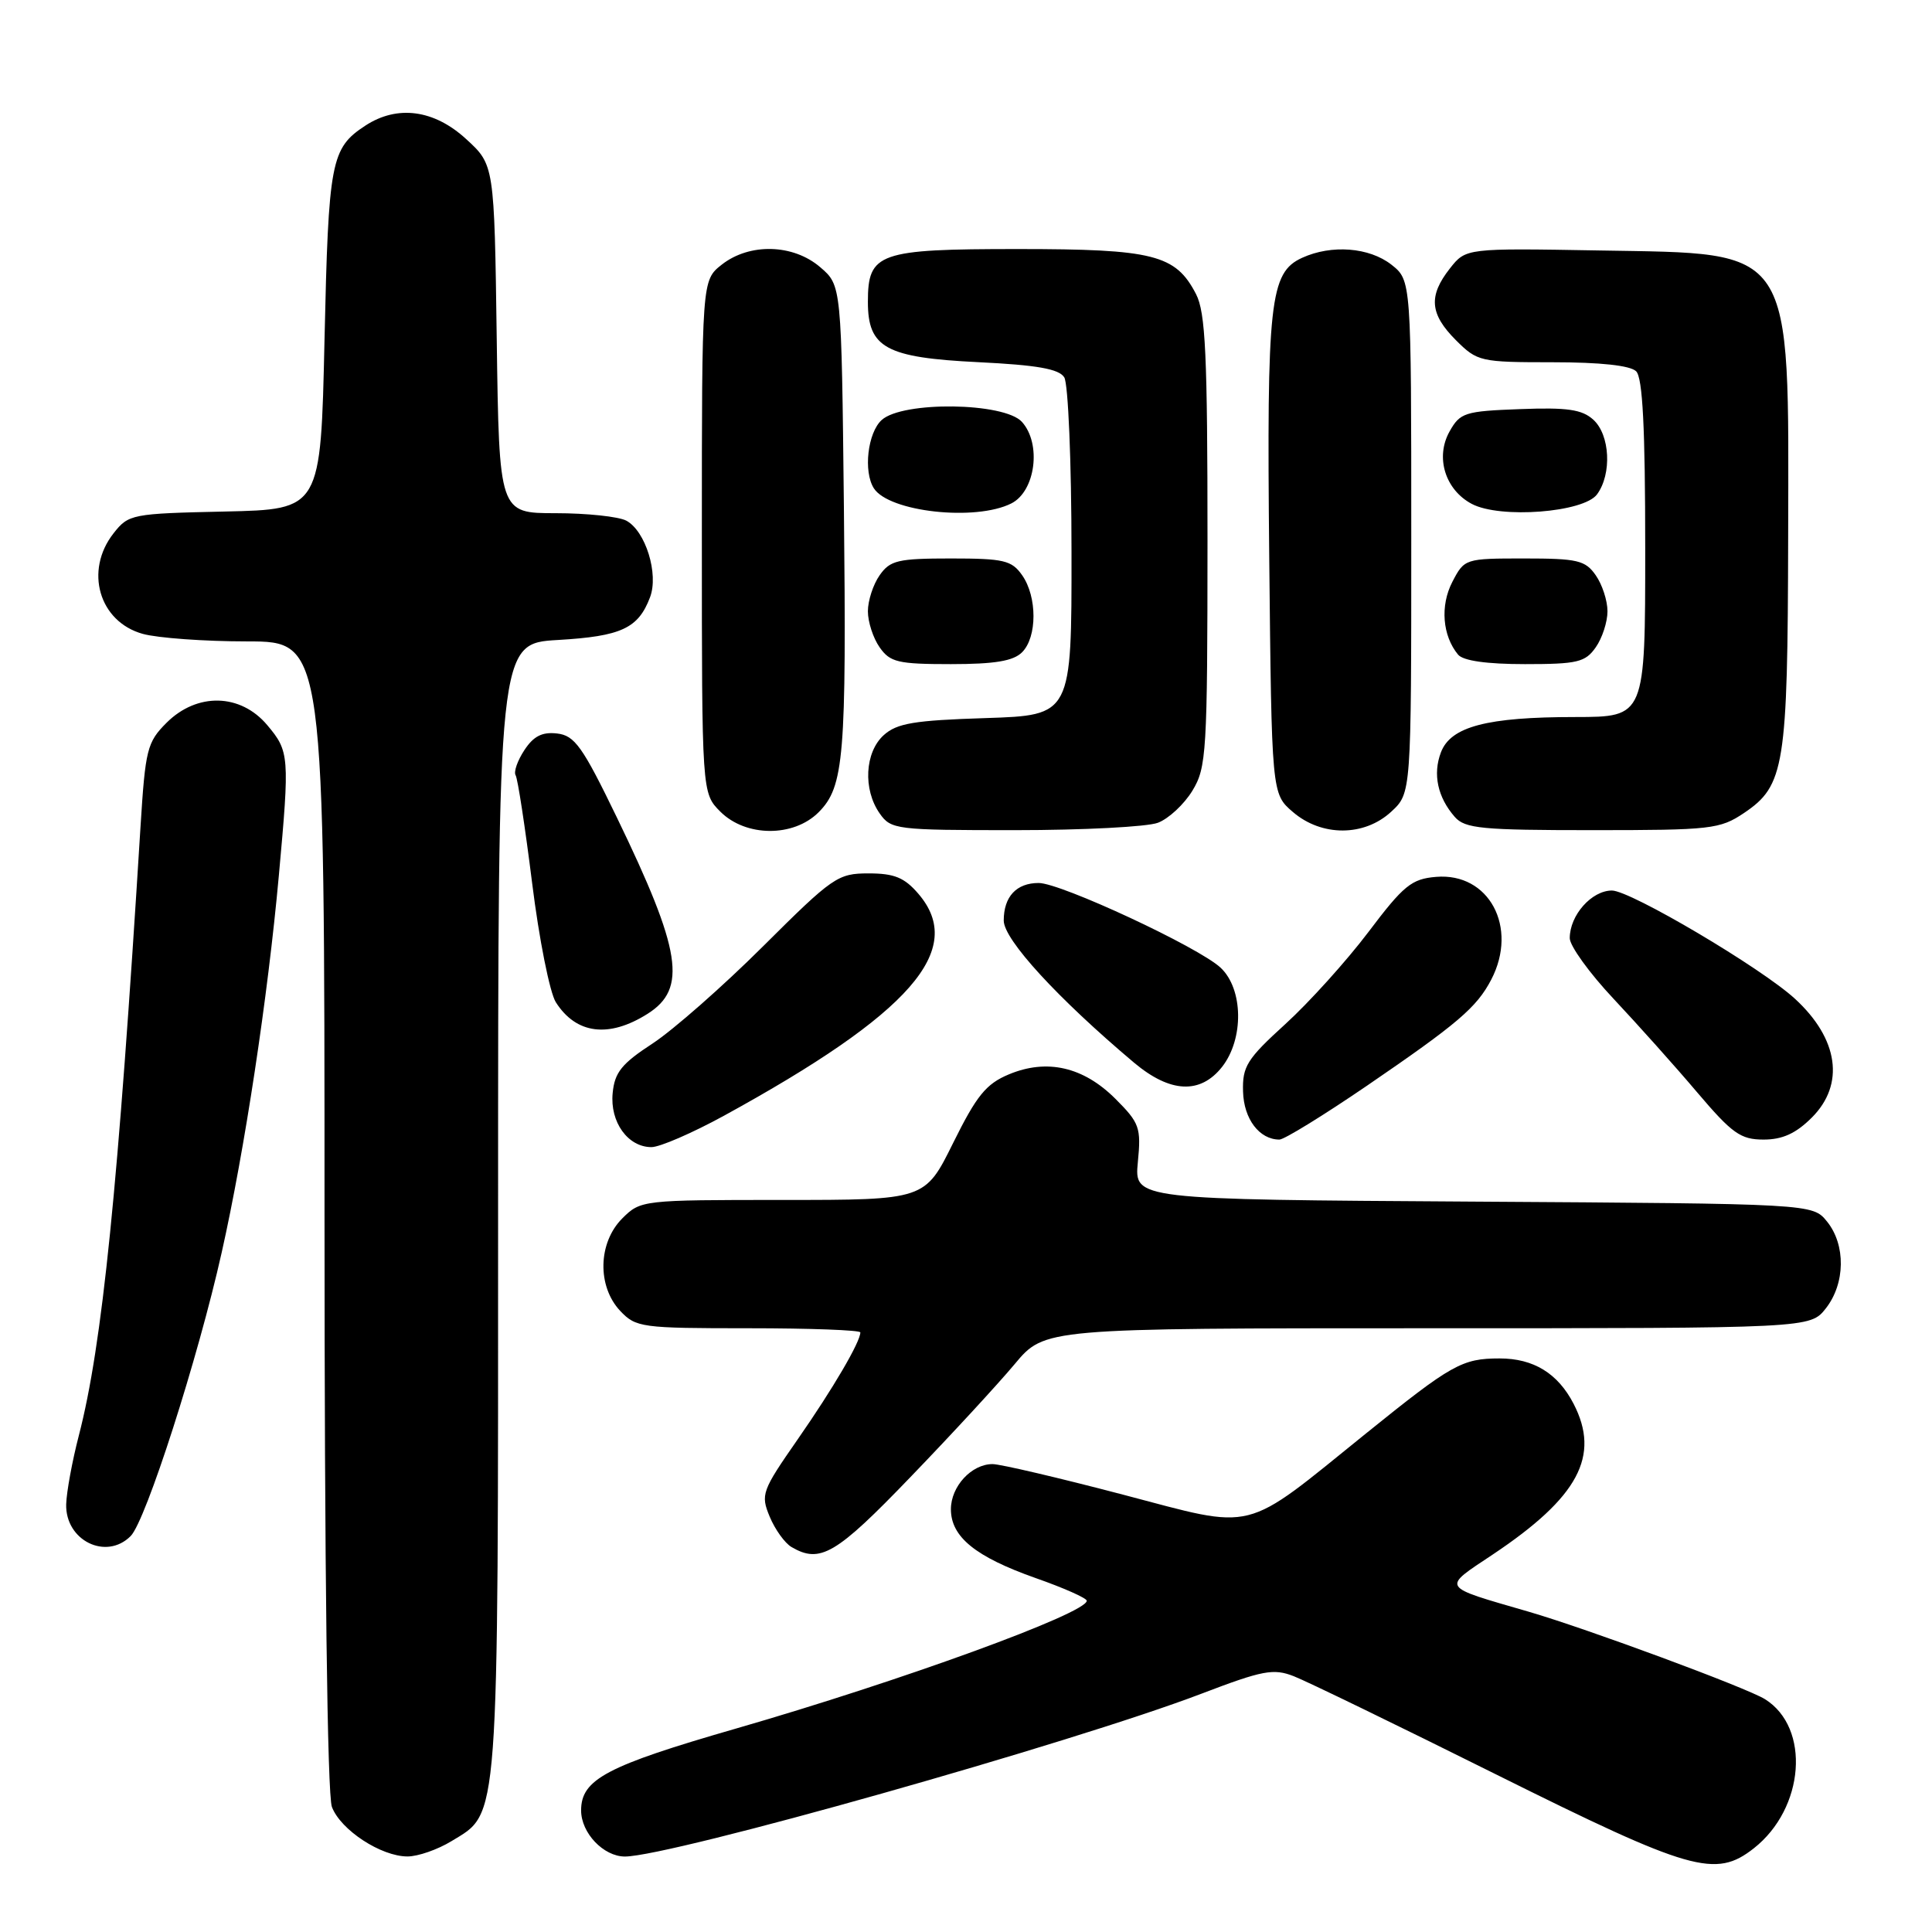 <?xml version="1.0" encoding="UTF-8" standalone="no"?>
<!DOCTYPE svg PUBLIC "-//W3C//DTD SVG 1.1//EN" "http://www.w3.org/Graphics/SVG/1.1/DTD/svg11.dtd" >
<svg xmlns="http://www.w3.org/2000/svg" xmlns:xlink="http://www.w3.org/1999/xlink" version="1.1" viewBox="0 0 256 256">
 <g >
 <path fill="currentColor"
d=" M 232.39 244.91 C 239.13 239.61 239.93 228.94 233.87 225.15 C 231.45 223.64 210.32 215.82 202.56 213.56 C 190.75 210.13 190.99 210.52 197.83 205.96 C 209.15 198.39 212.08 192.92 208.51 186.01 C 206.42 181.97 203.20 180.00 198.71 180.00 C 193.73 180.00 192.35 180.78 181.00 189.94 C 164.47 203.29 166.67 202.74 148.77 198.04 C 140.31 195.82 132.55 194.00 131.52 194.00 C 128.73 194.00 126.00 196.96 126.00 199.98 C 126.00 203.65 129.26 206.29 137.25 209.11 C 140.96 210.41 144.00 211.76 144.00 212.11 C 144.00 213.77 119.40 222.73 97.50 229.05 C 80.37 233.99 77.00 235.77 77.00 239.89 C 77.00 242.88 79.97 246.00 82.81 246.00 C 88.85 245.98 142.13 230.94 159.21 224.42 C 167.33 221.32 168.74 221.05 171.44 222.11 C 173.12 222.76 185.21 228.63 198.30 235.15 C 224.06 247.97 227.31 248.90 232.39 244.91 Z  M 59.81 243.97 C 66.19 240.08 66.00 242.70 66.00 160.16 C 66.00 85.26 66.00 85.26 73.94 84.80 C 82.31 84.31 84.57 83.27 86.13 79.15 C 87.31 76.06 85.54 70.36 82.99 68.99 C 81.97 68.45 77.76 68.00 73.63 68.00 C 66.14 68.00 66.14 68.00 65.82 44.92 C 65.50 21.84 65.50 21.84 61.76 18.42 C 57.51 14.52 52.65 13.88 48.42 16.64 C 43.84 19.64 43.53 21.30 43.00 45.00 C 42.50 67.50 42.50 67.50 29.80 67.78 C 17.46 68.05 17.04 68.13 15.05 70.66 C 11.16 75.61 13.12 82.38 18.91 83.99 C 20.88 84.54 27.11 84.99 32.75 84.99 C 43.00 85.00 43.00 85.00 43.00 160.93 C 43.00 207.84 43.37 237.85 43.98 239.43 C 45.14 242.49 50.50 245.99 54.00 245.99 C 55.38 245.99 57.99 245.08 59.81 243.97 Z  M 120.62 195.74 C 126.06 190.10 132.28 183.35 134.46 180.74 C 138.42 176.00 138.42 176.00 189.14 176.00 C 239.85 176.00 239.85 176.00 241.93 173.37 C 244.52 170.07 244.59 164.95 242.09 161.86 C 240.18 159.50 240.18 159.50 195.24 159.22 C 150.30 158.94 150.30 158.94 150.77 154.00 C 151.22 149.41 151.00 148.80 147.80 145.60 C 143.56 141.36 138.73 140.25 133.68 142.36 C 130.66 143.62 129.41 145.16 126.30 151.44 C 122.56 159.00 122.56 159.00 103.74 159.00 C 85.08 159.00 84.89 159.02 82.45 161.45 C 79.24 164.67 79.11 170.42 82.17 173.69 C 84.26 175.90 84.97 176.00 99.17 176.00 C 107.33 176.00 114.00 176.25 114.00 176.55 C 114.00 177.81 110.40 183.96 105.72 190.69 C 100.94 197.56 100.77 198.03 101.99 200.97 C 102.69 202.66 103.99 204.47 104.88 204.99 C 108.67 207.21 110.77 205.98 120.62 195.74 Z  M 17.31 203.54 C 19.32 201.54 26.25 179.95 29.38 165.94 C 32.42 152.40 35.48 132.20 36.95 116.00 C 38.39 100.17 38.34 99.56 35.41 96.08 C 31.87 91.87 26.11 91.74 22.07 95.77 C 19.49 98.35 19.26 99.29 18.62 109.52 C 15.65 157.52 13.55 178.23 10.45 190.20 C 9.57 193.58 8.82 197.68 8.77 199.32 C 8.64 204.12 14.06 206.80 17.31 203.54 Z  M 95.91 147.85 C 120.66 134.29 128.07 125.84 121.68 118.42 C 119.84 116.28 118.50 115.73 115.09 115.73 C 111.01 115.73 110.35 116.19 101.12 125.38 C 95.80 130.68 89.20 136.48 86.47 138.27 C 82.37 140.94 81.44 142.10 81.18 144.85 C 80.81 148.68 83.20 152.00 86.32 152.00 C 87.43 152.00 91.74 150.13 95.91 147.85 Z  M 181.09 143.89 C 193.17 135.63 195.67 133.50 197.60 129.80 C 201.20 122.87 197.30 115.60 190.29 116.19 C 187.04 116.46 185.99 117.31 181.32 123.50 C 178.41 127.35 173.45 132.84 170.31 135.70 C 165.22 140.33 164.61 141.31 164.71 144.64 C 164.81 148.28 166.88 151.00 169.53 151.00 C 170.16 151.00 175.36 147.80 181.09 143.89 Z  M 240.08 148.08 C 244.48 143.68 243.62 137.65 237.85 132.35 C 233.39 128.25 216.05 118.00 213.59 118.00 C 210.90 118.00 208.00 121.27 208.00 124.31 C 208.00 125.33 210.61 128.95 213.80 132.34 C 216.98 135.73 221.98 141.31 224.89 144.75 C 229.52 150.20 230.64 151.00 233.68 151.00 C 236.19 151.00 237.97 150.19 240.08 148.08 Z  M 161.93 141.37 C 164.84 137.66 164.75 131.05 161.74 128.23 C 158.86 125.52 140.57 117.00 137.63 117.00 C 134.68 117.00 133.00 118.81 133.00 121.98 C 133.00 124.50 140.16 132.30 150.28 140.82 C 155.06 144.83 159.05 145.02 161.93 141.37 Z  M 85.80 134.34 C 91.08 131.01 90.30 125.99 81.72 108.28 C 77.18 98.90 76.15 97.46 73.81 97.19 C 71.84 96.96 70.69 97.55 69.48 99.40 C 68.57 100.78 68.05 102.27 68.32 102.72 C 68.60 103.16 69.58 109.59 70.51 117.01 C 71.43 124.43 72.85 131.54 73.65 132.80 C 76.34 137.03 80.67 137.58 85.80 134.34 Z  M 108.47 107.63 C 111.85 104.24 112.17 100.29 111.82 67.16 C 111.50 37.82 111.50 37.82 108.69 35.41 C 105.10 32.32 99.32 32.17 95.63 35.07 C 93.00 37.15 93.00 37.15 93.00 71.12 C 93.00 105.09 93.00 105.09 95.45 107.55 C 98.83 110.92 105.14 110.96 108.47 107.63 Z  M 153.43 109.02 C 154.84 108.49 156.90 106.58 158.00 104.77 C 159.87 101.70 159.99 99.72 160.00 71.70 C 160.00 47.01 159.74 41.40 158.48 38.97 C 155.78 33.74 152.85 33.00 134.88 33.00 C 116.39 33.00 115.00 33.49 115.00 40.00 C 115.00 46.09 117.38 47.39 129.63 47.99 C 137.41 48.37 140.32 48.88 141.02 50.00 C 141.54 50.83 141.98 61.24 141.98 73.14 C 142.00 94.78 142.00 94.78 130.60 95.15 C 121.13 95.45 118.85 95.83 117.10 97.41 C 114.59 99.68 114.33 104.60 116.56 107.78 C 118.06 109.92 118.70 110.00 134.49 110.00 C 143.50 110.00 152.02 109.56 153.43 109.02 Z  M 184.35 107.55 C 187.00 105.10 187.00 105.10 187.00 71.12 C 187.00 37.15 187.00 37.15 184.37 35.07 C 181.43 32.77 176.44 32.38 172.54 34.16 C 168.25 36.12 167.84 39.91 168.18 73.84 C 168.50 105.18 168.50 105.18 171.31 107.59 C 175.13 110.88 180.78 110.86 184.35 107.55 Z  M 231.10 107.72 C 236.47 104.10 236.88 101.55 236.94 71.22 C 237.02 32.24 237.94 33.64 212.02 33.19 C 194.24 32.88 194.24 32.88 192.12 35.57 C 189.25 39.22 189.45 41.61 192.92 45.08 C 195.76 47.91 196.14 48.00 205.72 48.00 C 212.07 48.00 216.03 48.43 216.80 49.20 C 217.66 50.06 218.00 56.69 218.00 72.70 C 218.00 95.00 218.00 95.00 208.75 95.01 C 197.02 95.01 192.23 96.27 190.93 99.69 C 189.83 102.58 190.49 105.65 192.77 108.25 C 194.12 109.79 196.36 110.00 211.01 110.00 C 226.74 110.00 227.90 109.87 231.10 107.72 Z  M 135.43 86.43 C 137.44 84.42 137.45 79.09 135.44 76.22 C 134.06 74.25 133.02 74.00 126.00 74.00 C 118.98 74.00 117.94 74.25 116.56 76.22 C 115.70 77.44 115.00 79.59 115.00 81.00 C 115.00 82.41 115.70 84.56 116.56 85.78 C 117.94 87.75 118.98 88.00 125.99 88.00 C 131.81 88.00 134.27 87.59 135.43 86.43 Z  M 211.44 85.78 C 212.30 84.56 213.00 82.41 213.00 81.00 C 213.00 79.59 212.30 77.44 211.44 76.22 C 210.06 74.24 209.02 74.00 201.97 74.00 C 194.12 74.00 194.04 74.03 192.44 77.11 C 190.81 80.26 191.13 84.24 193.20 86.74 C 193.88 87.56 197.01 88.00 202.07 88.00 C 209.01 88.00 210.06 87.75 211.44 85.78 Z  M 134.00 66.71 C 137.21 65.10 138.03 58.80 135.41 55.90 C 133.06 53.31 119.62 53.13 116.83 55.65 C 114.97 57.34 114.38 62.48 115.79 64.70 C 117.79 67.83 129.25 69.10 134.00 66.71 Z  M 211.62 65.50 C 213.60 62.80 213.34 57.62 211.12 55.61 C 209.62 54.25 207.67 53.97 201.41 54.21 C 194.08 54.48 193.47 54.68 192.07 57.18 C 190.16 60.59 191.49 64.90 195.02 66.77 C 198.78 68.76 209.86 67.91 211.62 65.50 Z "/>
</g>
</svg>